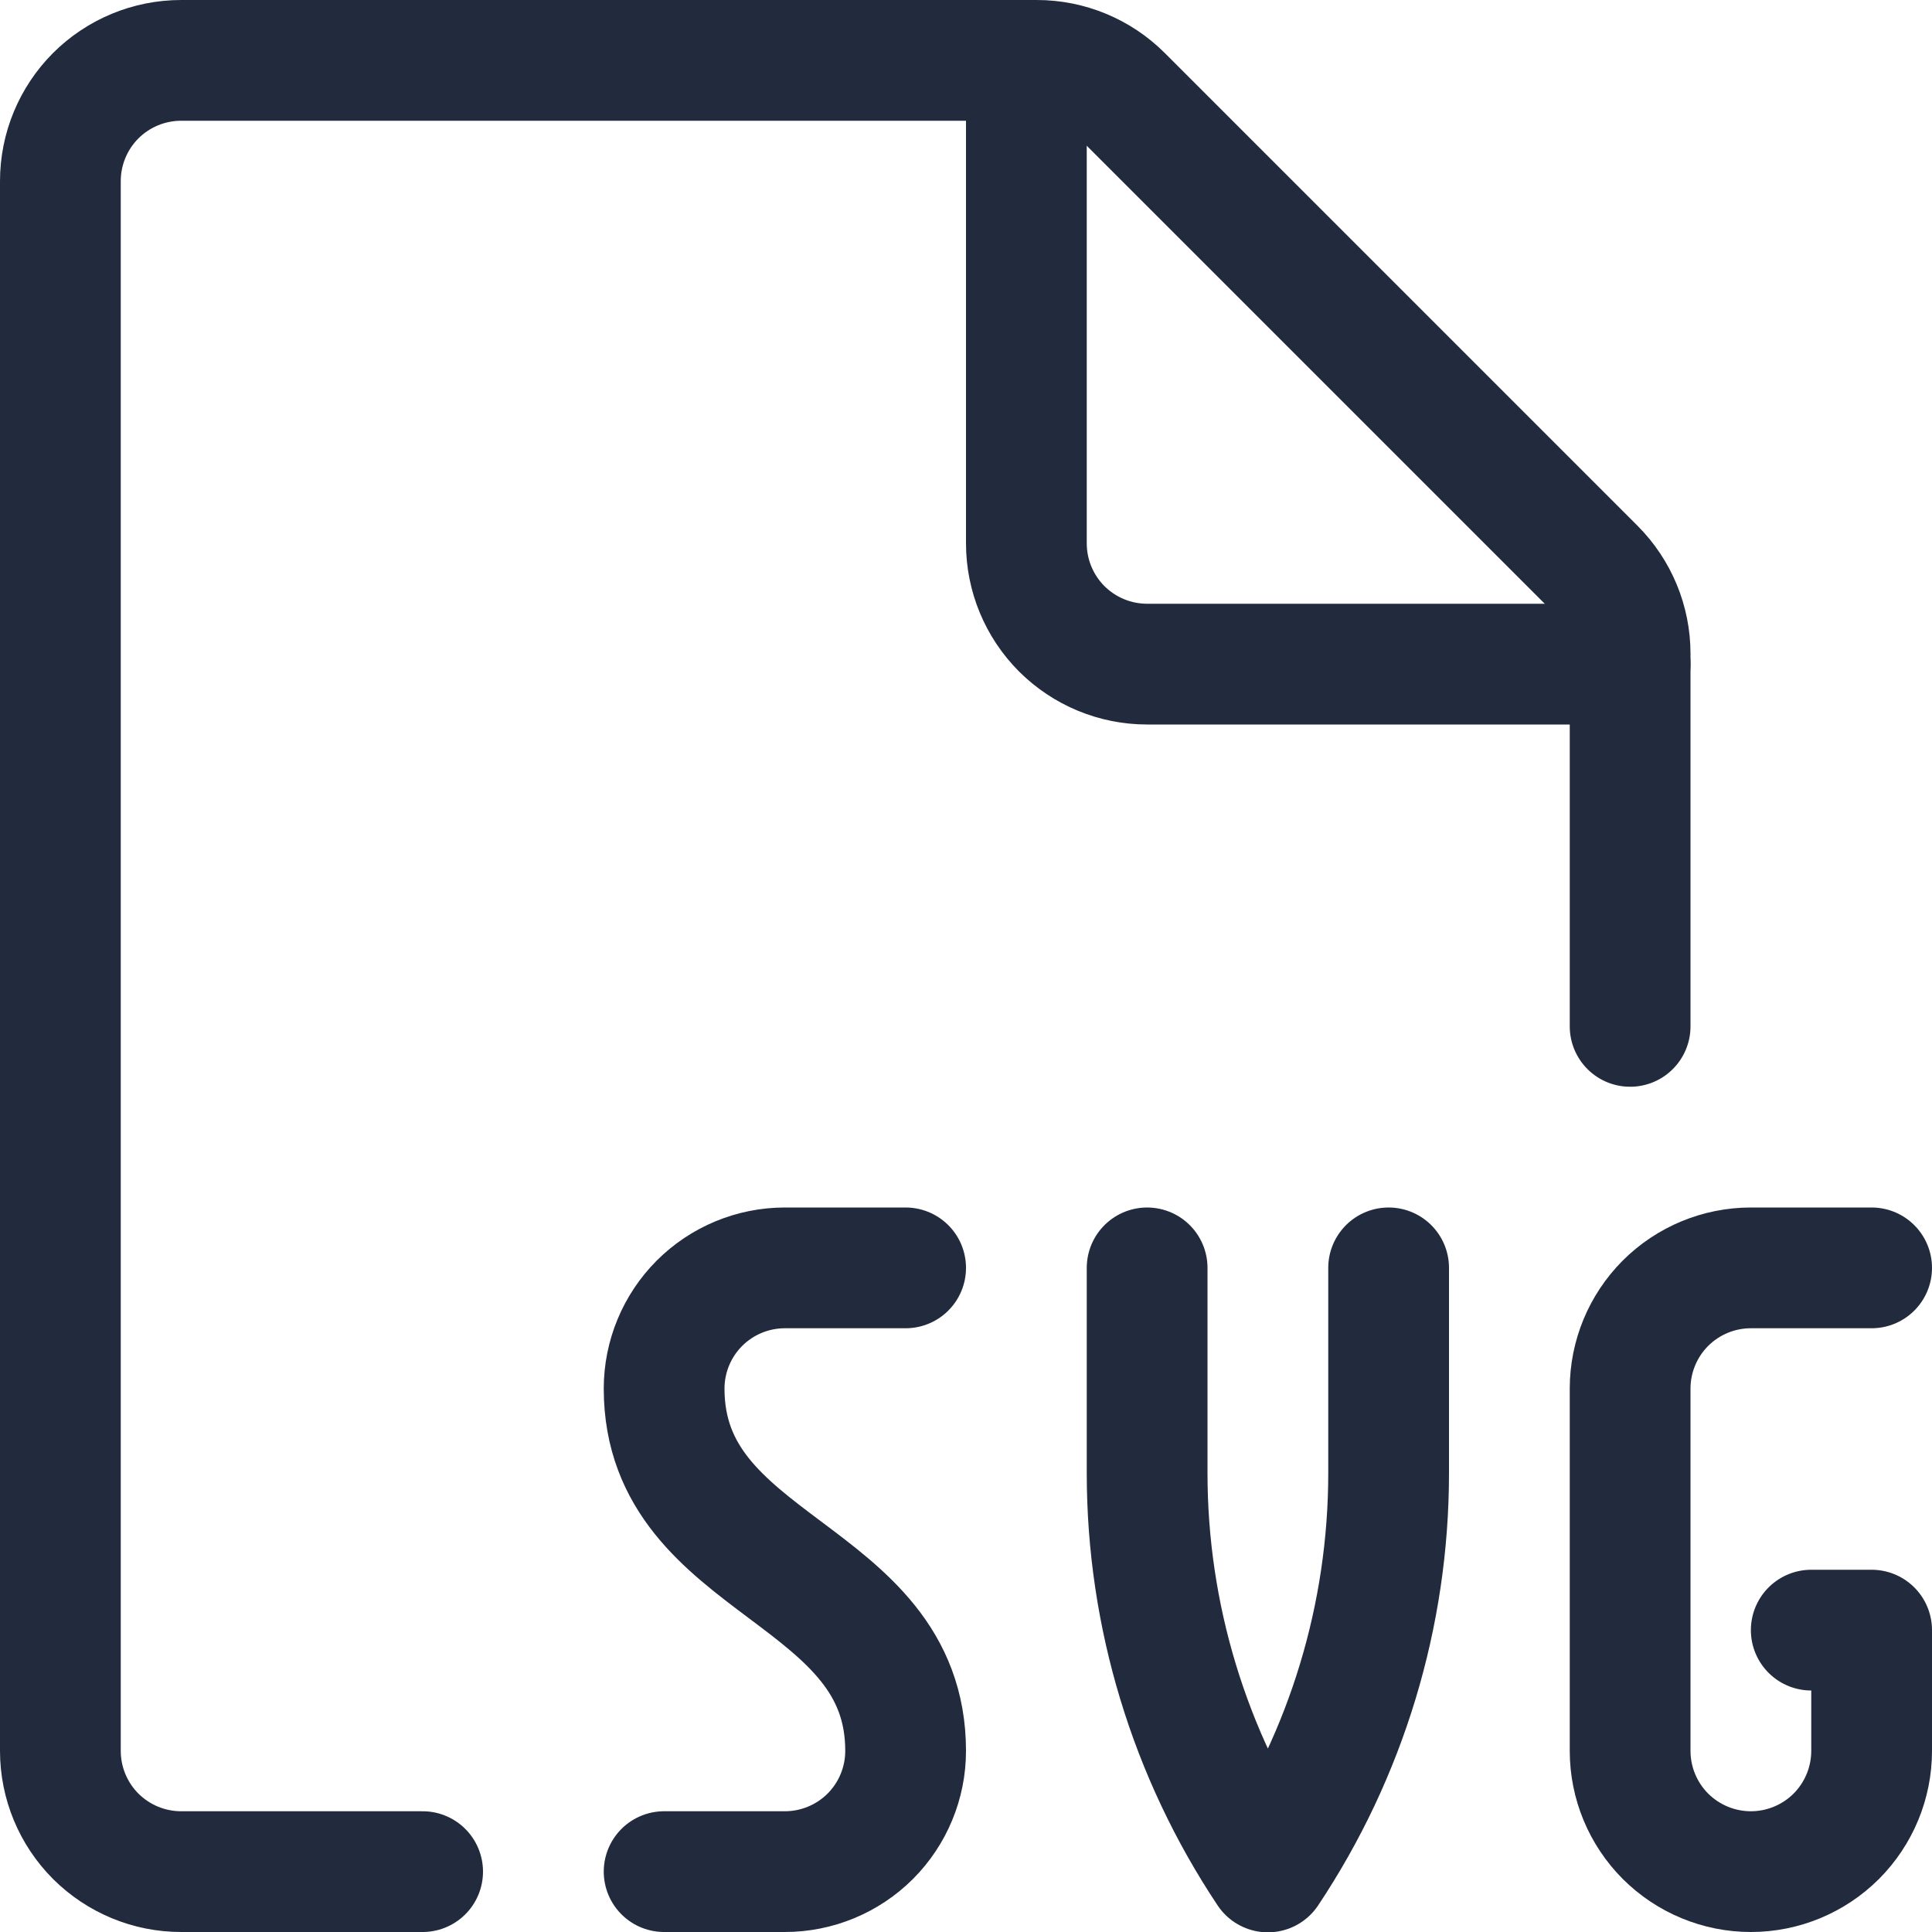 <svg width="24" height="24" viewBox="0 0 24 24" fill="none" xmlns="http://www.w3.org/2000/svg">

<path d="M5.25 23.25H2.25C1.852 23.25 1.471 23.092 1.189 22.811C0.908 22.529 0.75 22.148 0.75 21.75V2.25C0.75 1.852 0.908 1.471 1.189 1.189C1.471 0.908 1.852 0.75 2.25 0.75H12.879C13.277 0.75 13.658 0.908 13.939 1.189L19.811 7.061C20.092 7.342 20.25 7.723 20.25 8.121V12.75" stroke="#212B3D" stroke-width="1.5" stroke-linecap="round" stroke-linejoin="round"/>
<path d="M20.25 8.25H14.25C13.852 8.25 13.471 8.092 13.189 7.811C12.908 7.529 12.75 7.148 12.75 6.75V0.75" stroke="#212B3D" stroke-width="1.5" stroke-linecap="round" stroke-linejoin="round"/>
<path d="M14.25 15.75V18.3C14.25 20.063 14.772 21.787 15.75 23.254C16.728 21.787 17.25 20.063 17.25 18.3V15.75" stroke="#212B3D" stroke-width="1.5" stroke-linecap="round" stroke-linejoin="round"/>
<path d="M11.25 15.75H9.75C9.352 15.75 8.971 15.908 8.689 16.189C8.408 16.471 8.25 16.852 8.25 17.25C8.25 19.5 11.25 19.5 11.25 21.75C11.25 22.148 11.092 22.529 10.811 22.811C10.529 23.092 10.148 23.25 9.75 23.25H8.25" stroke="#212B3D" stroke-width="1.5" stroke-linecap="round" stroke-linejoin="round"/>
<path d="M22.5 20.25H23.25V21.75C23.25 22.148 23.092 22.529 22.811 22.811C22.529 23.092 22.148 23.25 21.75 23.25C21.352 23.25 20.971 23.092 20.689 22.811C20.408 22.529 20.25 22.148 20.25 21.75V17.25C20.25 16.852 20.408 16.471 20.689 16.189C20.971 15.908 21.352 15.75 21.75 15.75H23.25" stroke="#212B3D" stroke-width="1.5" stroke-linecap="round" stroke-linejoin="round"/>






</svg>
